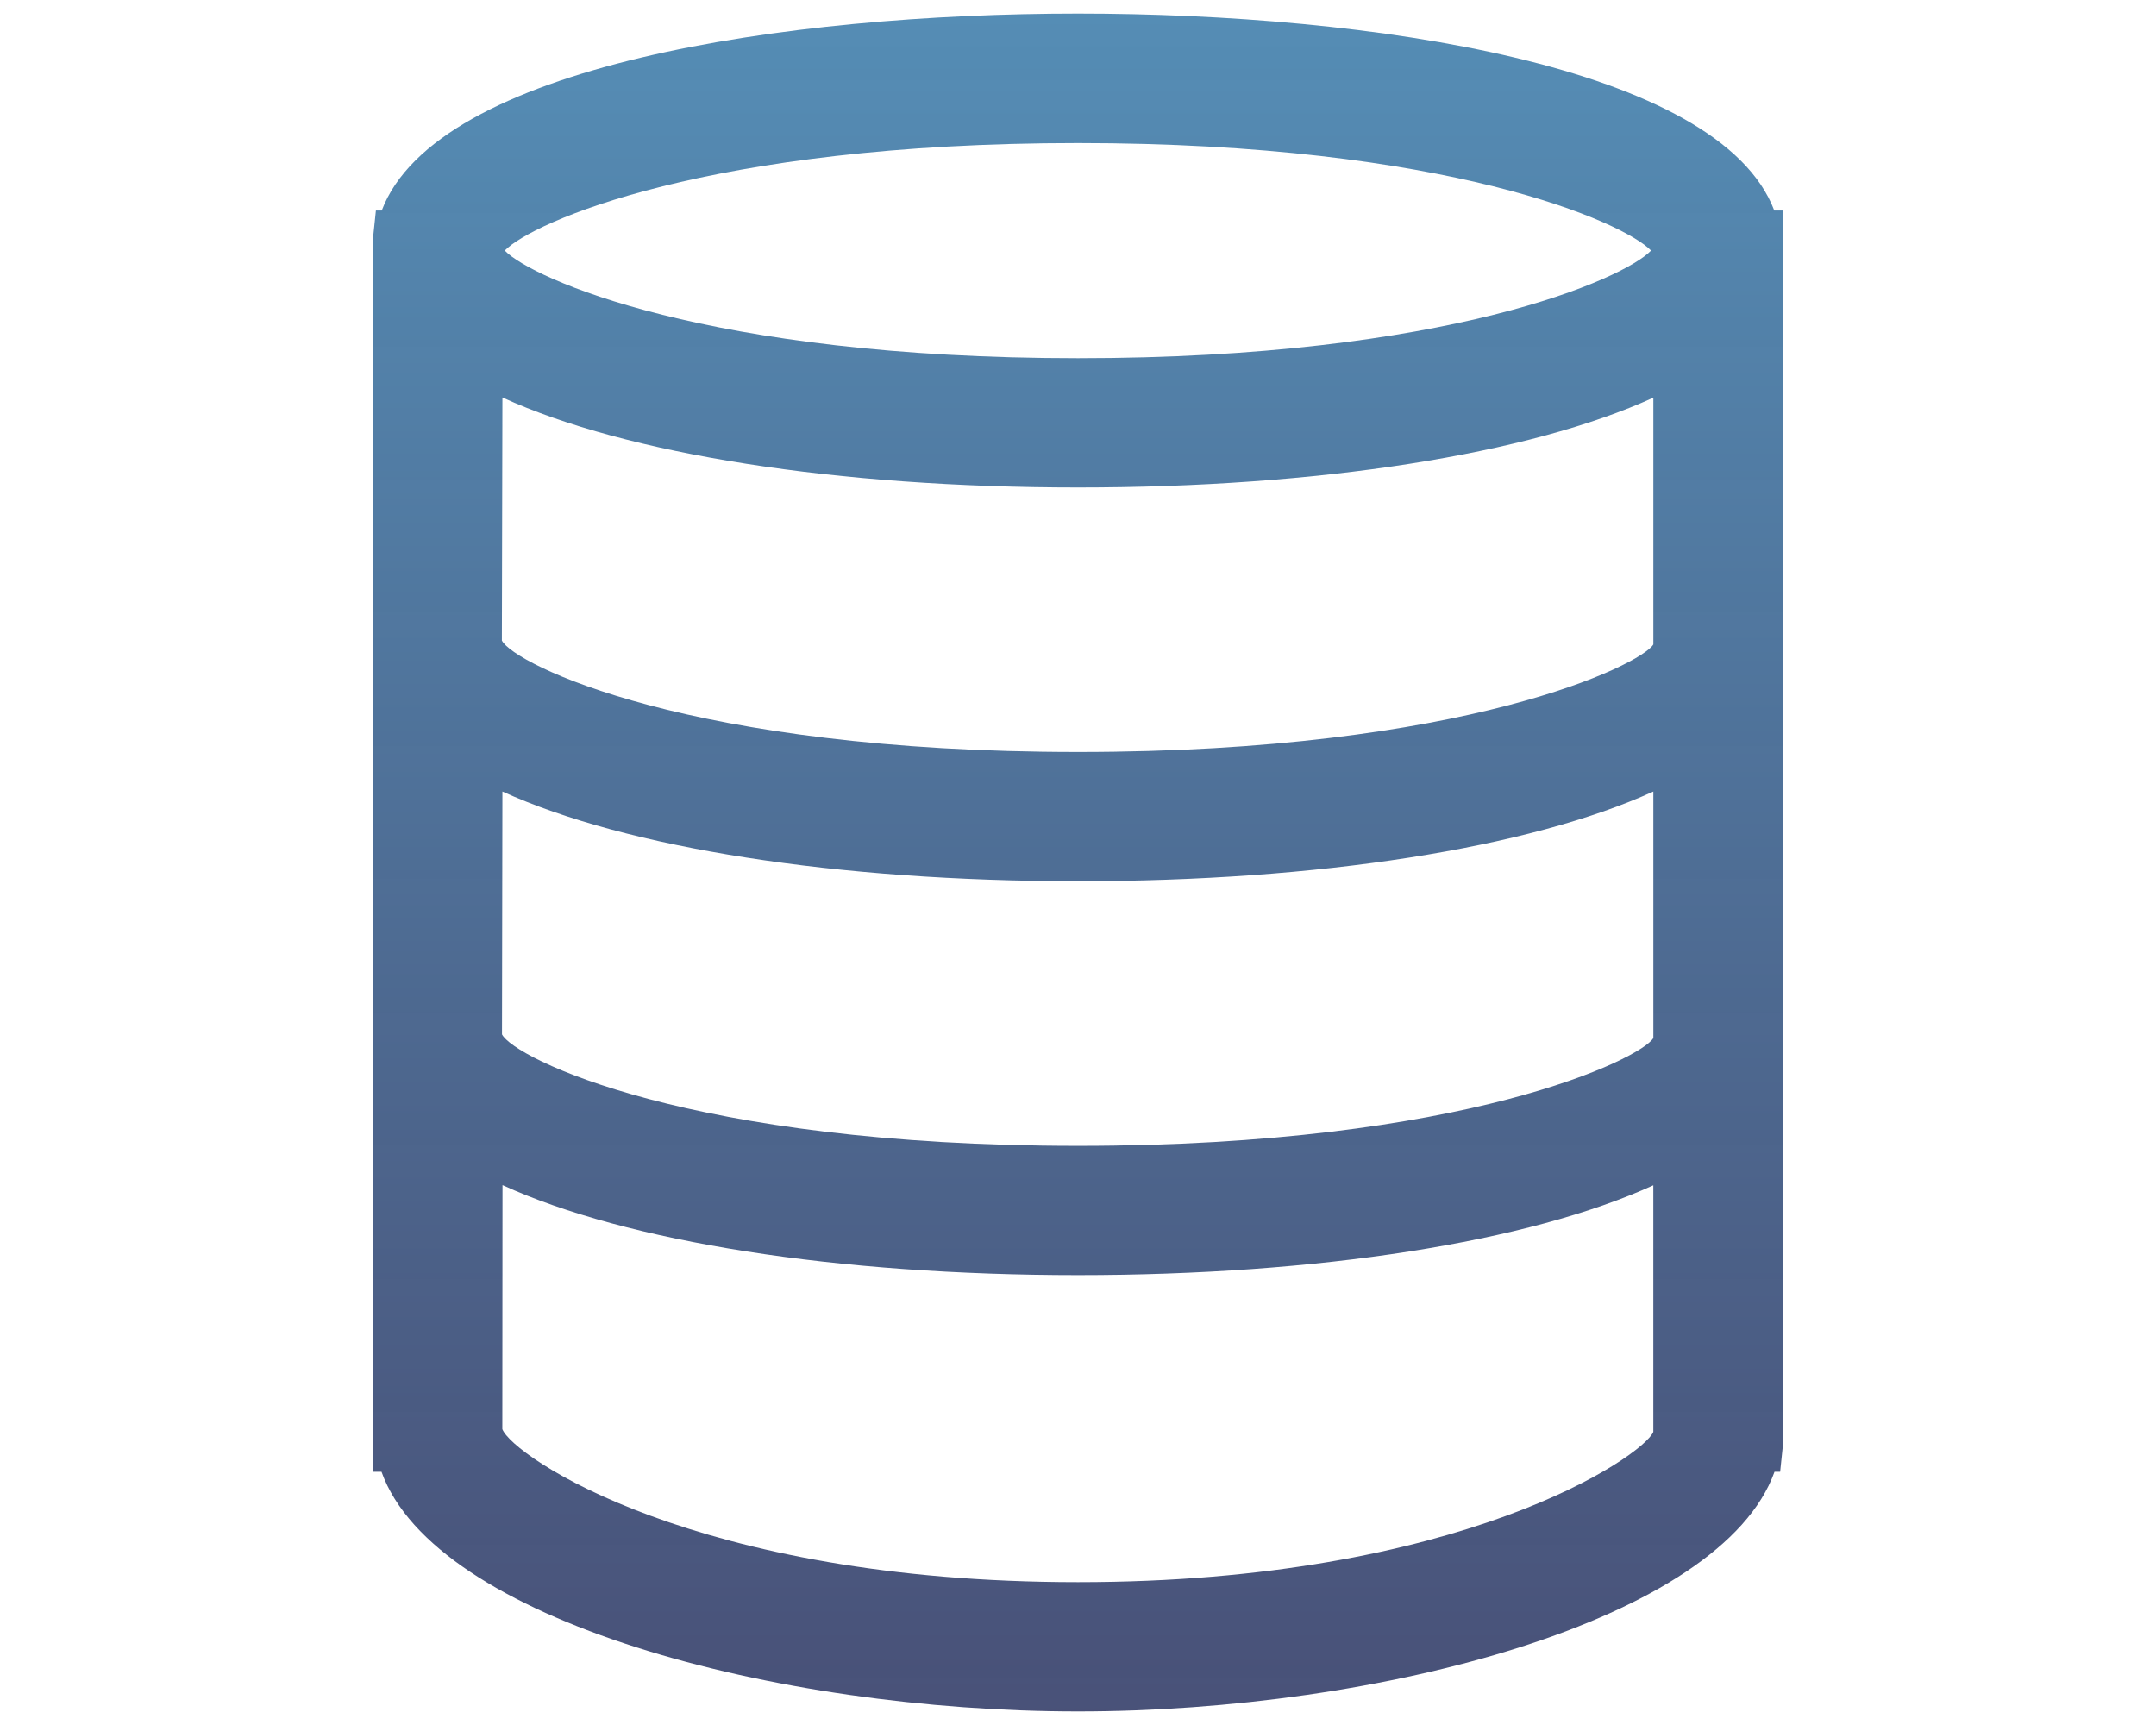 <?xml version="1.0" encoding="utf-8"?>
<!-- Generator: Adobe Illustrator 15.1.0, SVG Export Plug-In . SVG Version: 6.00 Build 0)  -->
<!DOCTYPE svg PUBLIC "-//W3C//DTD SVG 1.1//EN" "http://www.w3.org/Graphics/SVG/1.1/DTD/svg11.dtd">
<svg version="1.1" id="Layer_1" xmlns="http://www.w3.org/2000/svg" xmlns:xlink="http://www.w3.org/1999/xlink" x="0px" y="0px"
	 width="72px" height="57.6px" viewBox="0 0 72 57.6" enable-background="new 0 0 72 57.6" xml:space="preserve">
<linearGradient id="SVGID_1_" gradientUnits="userSpaceOnUse" x1="35.999" y1="0.453" x2="35.999" y2="57.147">
	<stop  offset="0" style="stop-color:#558DB5"/>
	<stop  offset="1" style="stop-color:#3F4871;stop-opacity:0.95"/>
</linearGradient>
<path fill="url(#SVGID_1_)" d="M59.252,7.029C57.42,2.191,45.766,0.453,36,0.453c-9.764,0-21.42,1.738-23.252,6.576h-0.195
	l-0.084,0.803V48.34v0.805h0.271c1.775,4.961,13.174,8.002,23.26,8.002c10.088,0,21.486-3.041,23.26-8.002h0.188l0.084-0.805V7.832
	V7.029H59.252z M55.213,34.662c-0.385,0.666-6.225,3.6-19.213,3.6c-12.986,0-18.834-2.934-19.236-3.723l0.014-8.109
	c4.15,1.889,11.17,2.996,19.223,2.996c8.043,0,15.063-1.107,19.213-2.996V34.662z M55.213,21.52c-0.389,0.658-6.24,3.59-19.213,3.59
	c-12.977,0-18.828-2.932-19.24-3.721l0.018-8.117c4.146,1.896,11.17,3.006,19.223,3.006c8.049,0,15.066-1.109,19.213-3V21.52z
	 M36,11.961c-12.367,0-18.258-2.666-19.143-3.594c0.887-0.934,6.781-3.59,19.143-3.59c12.357,0,18.252,2.656,19.137,3.59
	C54.256,9.295,48.369,11.961,36,11.961z M16.781,39.572c4.146,1.896,11.166,3.006,19.219,3.006c8.045,0,15.066-1.109,19.213-3v8.234
	C54.883,48.617,48.781,52.83,36,52.83c-12.785,0-18.885-4.213-19.225-5.111L16.781,39.572z"/>
</svg>
